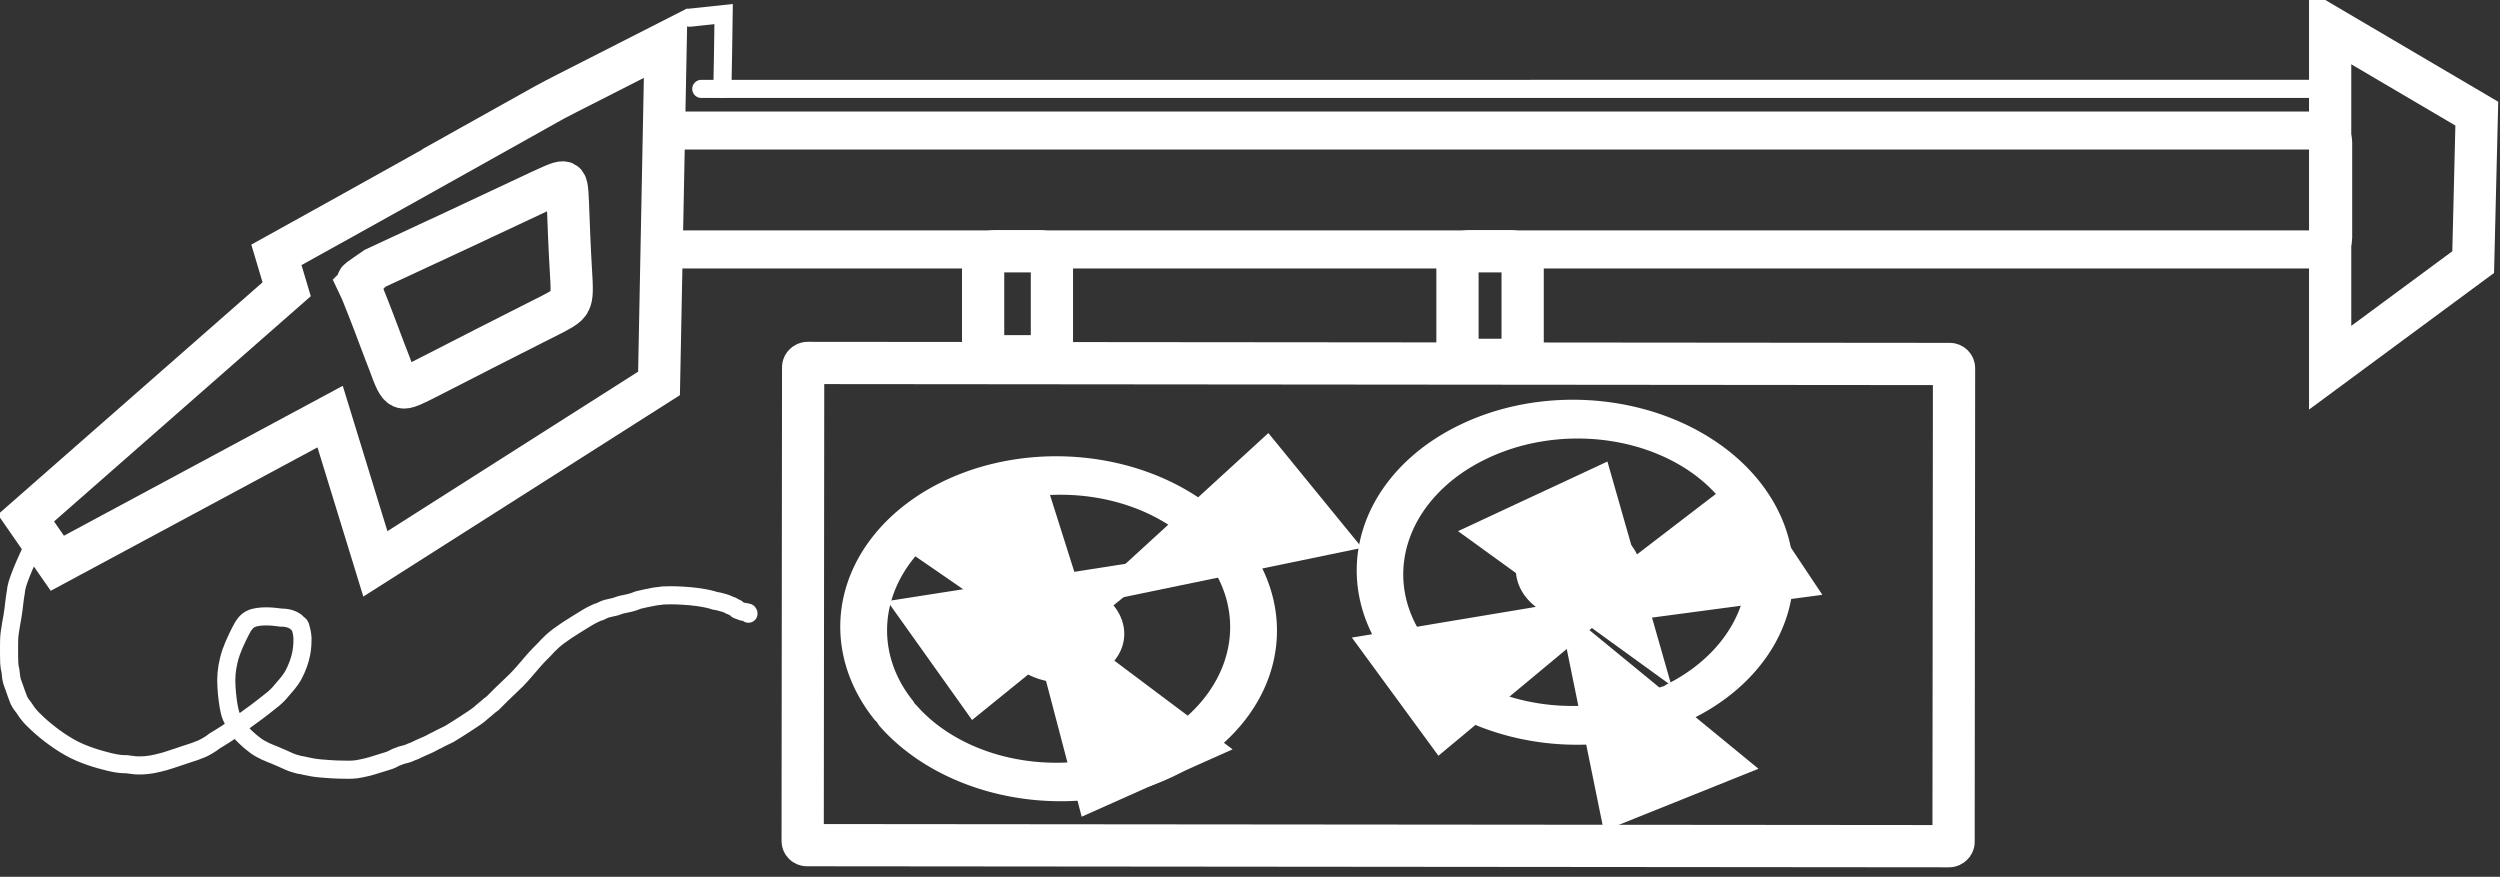 <?xml version="1.0" encoding="UTF-8" standalone="no"?>
<!-- Created with Inkscape (http://www.inkscape.org/) -->

<svg
   width="20.969mm"
   height="7.354mm"
   viewBox="0 0 20.969 7.354"
   version="1.1"
   id="svg1"
   inkscape:version="1.3 (0e150ed6c4, 2023-07-21)"
   sodipodi:docname="gameAssets.svg"
   xmlns:inkscape="http://www.inkscape.org/namespaces/inkscape"
   xmlns:sodipodi="http://sodipodi.sourceforge.net/DTD/sodipodi-0.dtd"
   xmlns="http://www.w3.org/2000/svg"
   xmlns:svg="http://www.w3.org/2000/svg">
  <rect x="0" y="0" width="20.969" height="7.354" fill="#333333" stroke="none"/>
  <sodipodi:namedview
     id="namedview1"
     pagecolor="#505050"
     bordercolor="#ffffff"
     borderopacity="1"
     inkscape:showpageshadow="0"
     inkscape:pageopacity="0"
     inkscape:pagecheckerboard="1"
     inkscape:deskcolor="#505050"
     inkscape:document-units="mm"
     showguides="true"
     inkscape:zoom="16"
     inkscape:cx="689.875"
     inkscape:cy="574.09375"
     inkscape:window-width="2560"
     inkscape:window-height="1521"
     inkscape:window-x="-9"
     inkscape:window-y="-9"
     inkscape:window-maximized="1"
     inkscape:current-layer="layer13"
     showgrid="false">
    <sodipodi:guide
       position="102.109,282.049"
       orientation="1,0"
       id="guide366"
       inkscape:locked="false" />
  </sodipodi:namedview>
  <defs
     id="defs1">
    <inkscape:path-effect
       effect="bspline"
       id="path-effect576"
       is_visible="true"
       lpeversion="1.3"
       weight="33.333"
       steps="2"
       helper_size="0"
       apply_no_weight="true"
       apply_with_weight="true"
       only_selected="false"
       uniform="false" />
    <inkscape:path-effect
       effect="bspline"
       id="path-effect574"
       is_visible="true"
       lpeversion="1.3"
       weight="33.333"
       steps="2"
       helper_size="0"
       apply_no_weight="true"
       apply_with_weight="true"
       only_selected="false"
       uniform="false" />
    <inkscape:path-effect
       effect="bspline"
       id="path-effect569"
       is_visible="true"
       lpeversion="1.3"
       weight="33.333"
       steps="2"
       helper_size="0"
       apply_no_weight="true"
       apply_with_weight="true"
       only_selected="false"
       uniform="false" />
    <inkscape:path-effect
       effect="bspline"
       id="path-effect563"
       is_visible="true"
       lpeversion="1.3"
       weight="33.333"
       steps="2"
       helper_size="0"
       apply_no_weight="true"
       apply_with_weight="true"
       only_selected="false"
       uniform="false" />
    <inkscape:path-effect
       effect="bspline"
       id="path-effect559"
       is_visible="true"
       lpeversion="1.3"
       weight="33.333"
       steps="2"
       helper_size="0"
       apply_no_weight="true"
       apply_with_weight="true"
       only_selected="false"
       uniform="false" />
    <inkscape:path-effect
       effect="bspline"
       id="path-effect557"
       is_visible="true"
       lpeversion="1.3"
       weight="33.333"
       steps="2"
       helper_size="0"
       apply_no_weight="true"
       apply_with_weight="true"
       only_selected="false"
       uniform="false" />
    <inkscape:path-effect
       effect="bspline"
       id="path-effect555"
       is_visible="true"
       lpeversion="1.3"
       weight="33.333"
       steps="2"
       helper_size="0"
       apply_no_weight="true"
       apply_with_weight="true"
       only_selected="false"
       uniform="false" />
    <inkscape:path-effect
       effect="bspline"
       id="path-effect553"
       is_visible="true"
       lpeversion="1.3"
       weight="33.333"
       steps="2"
       helper_size="0"
       apply_no_weight="true"
       apply_with_weight="true"
       only_selected="false"
       uniform="false" />
    <inkscape:path-effect
       effect="bspline"
       id="path-effect551"
       is_visible="true"
       lpeversion="1.3"
       weight="33.333"
       steps="2"
       helper_size="0"
       apply_no_weight="true"
       apply_with_weight="true"
       only_selected="false"
       uniform="false" />
    <inkscape:path-effect
       effect="bspline"
       id="path-effect548"
       is_visible="true"
       lpeversion="1.3"
       weight="33.333"
       steps="2"
       helper_size="0"
       apply_no_weight="true"
       apply_with_weight="true"
       only_selected="false"
       uniform="false" />
    <inkscape:path-effect
       effect="bspline"
       id="path-effect545"
       is_visible="true"
       lpeversion="1.3"
       weight="33.333"
       steps="2"
       helper_size="0"
       apply_no_weight="true"
       apply_with_weight="true"
       only_selected="false"
       uniform="false" />
    <inkscape:path-effect
       effect="bspline"
       id="path-effect541"
       is_visible="true"
       lpeversion="1.3"
       weight="33.333"
       steps="2"
       helper_size="0"
       apply_no_weight="true"
       apply_with_weight="true"
       only_selected="false"
       uniform="false" />
    <inkscape:path-effect
       effect="bspline"
       id="path-effect537"
       is_visible="true"
       lpeversion="1.3"
       weight="33.333"
       steps="2"
       helper_size="0"
       apply_no_weight="true"
       apply_with_weight="true"
       only_selected="false"
       uniform="false" />
    <inkscape:path-effect
       effect="bspline"
       id="path-effect533"
       is_visible="true"
       lpeversion="1.3"
       weight="33.333"
       steps="2"
       helper_size="0"
       apply_no_weight="true"
       apply_with_weight="true"
       only_selected="false"
       uniform="false" />
    <linearGradient
       id="swatch70"
       inkscape:swatch="solid">
      <stop
         style="stop-color:#000000;stop-opacity:1;"
         offset="0"
         id="stop70" />
    </linearGradient>
    <linearGradient
       id="swatch69"
       inkscape:swatch="solid">
      <stop
         style="stop-color:#5f5700;stop-opacity:1;"
         offset="0"
         id="stop69" />
    </linearGradient>
  </defs>
  <g
     inkscape:groupmode="layer"
     id="layer8"
     inkscape:label="FlameThrower"
     transform="translate(-72.533,-56.982)">
    <g
       id="g530"
       inkscape:label="Flamer"
       transform="matrix(5.062,0,0,5.062,-77.039,-781.395)">
      <rect
         style="fill:#ffffff;fill-opacity:0;stroke:#ffffff;stroke-width:0.07;stroke-linecap:round;stroke-dasharray:none;paint-order:markers fill stroke"
         id="rect435"
         width="0.799"
         height="1.907"
         x="166.195"
         y="-32.952"
         ry="0.007"
         transform="matrix(-0.001,1,-1,-9.0445593e-4,0,0)" />
      <path
         style="fill:#ffffff;fill-opacity:0;stroke:#ffffff;stroke-width:0.071;stroke-linecap:round;stroke-dasharray:none;paint-order:markers fill stroke"
         id="path435"
         sodipodi:type="arc"
         sodipodi:cx="168.74713"
         sodipodi:cy="74.17366"
         sodipodi:rx="0.27259934"
         sodipodi:ry="0.30729607"
         sodipodi:start="0"
         sodipodi:end="6.2329915"
         sodipodi:open="true"
         sodipodi:arc-type="arc"
         d="m 169.02,74.174 a 0.273,0.307 0 0 1 -0.269,0.307 0.273,0.307 0 0 1 -0.276,-0.3 0.273,0.307 0 0 1 0.262,-0.315 0.273,0.307 0 0 1 0.283,0.292"
         transform="matrix(0.591,0.806,-0.911,0.412,0,0)" />
      <path
         style="fill:#ffffff;fill-opacity:1;stroke:#ffffff;stroke-width:0.071;stroke-linecap:round;stroke-dasharray:none;paint-order:markers fill stroke"
         id="path436"
         sodipodi:type="arc"
         sodipodi:cx="168.74792"
         sodipodi:cy="74.167297"
         sodipodi:rx="0.055632379"
         sodipodi:ry="0.062713727"
         sodipodi:start="0"
         sodipodi:end="6.2329915"
         sodipodi:open="true"
         sodipodi:arc-type="arc"
         d="m 168.804,74.167 a 0.056,0.063 0 0 1 -0.055,0.063 0.056,0.063 0 0 1 -0.056,-0.061 0.056,0.063 0 0 1 0.053,-0.064 0.056,0.063 0 0 1 0.058,0.06"
         transform="matrix(0.591,0.806,-0.911,0.412,0,0)" />
      <path
         style="fill:#ffffff;fill-opacity:1;stroke:#ffffff;stroke-width:0.171;stroke-linecap:round;stroke-dasharray:none;paint-order:markers fill stroke"
         d="m 179.815,112.628 c 0,0 0.391,0 0.391,0 0,0 -0.188,-0.626 -0.188,-0.626 z"
         id="path438"
         inkscape:path-effect="#path-effect533"
         inkscape:original-d="m 179.81538,112.62775 h 0.39067 l -0.1881,-0.62632 z"
         transform="matrix(0.23,0.314,-0.4,0.181,35.543,89.852)"
         sodipodi:nodetypes="cccc" />
      <path
         style="fill:#ffffff;fill-opacity:1;stroke:#ffffff;stroke-width:0.171;stroke-linecap:round;stroke-dasharray:none;paint-order:markers fill stroke"
         d="m 179.815,112.628 c 0,0 0.391,0 0.391,0 0,0 -0.188,-0.626 -0.188,-0.626 z"
         id="path439"
         inkscape:path-effect="#path-effect537"
         inkscape:original-d="m 179.81538,112.62775 h 0.39067 l -0.1881,-0.62632 z"
         transform="matrix(0.411,-0.165,0.21,0.323,-65.32,160.242)"
         sodipodi:nodetypes="cccc" />
      <path
         style="fill:#ffffff;fill-opacity:1;stroke:#ffffff;stroke-width:0.171;stroke-linecap:round;stroke-dasharray:none;paint-order:markers fill stroke"
         d="m 179.815,112.628 c 0,0 0.391,0 0.391,0 0,0 -0.188,-0.626 -0.188,-0.626 z"
         id="path440"
         inkscape:path-effect="#path-effect541"
         inkscape:original-d="m 179.81538,112.62775 h 0.39067 l -0.1881,-0.62632 z"
         transform="matrix(-0.214,-0.321,0.409,-0.168,24.923,243.226)"
         sodipodi:nodetypes="cccc" />
      <path
         style="fill:#ffffff;fill-opacity:1;stroke:#ffffff;stroke-width:0.171;stroke-linecap:round;stroke-dasharray:none;paint-order:markers fill stroke"
         d="m 179.815,112.628 c 0,0 0.391,0 0.391,0 0,0 -0.188,-0.626 -0.188,-0.626 z"
         id="path441"
         inkscape:path-effect="#path-effect545"
         inkscape:original-d="m 179.81538,112.62775 h 0.39067 l -0.1881,-0.62632 z"
         transform="matrix(-0.397,0.185,-0.235,-0.312,130.039,168.309)"
         sodipodi:nodetypes="cccc" />
      <path
         style="fill:#ffffff;fill-opacity:0;stroke:#ffffff;stroke-width:0.071;stroke-linecap:round;stroke-dasharray:none;paint-order:markers fill stroke"
         id="path443"
         sodipodi:type="arc"
         sodipodi:cx="81.033997"
         sodipodi:cy="-167.31601"
         sodipodi:rx="0.30523905"
         sodipodi:ry="0.2749007"
         sodipodi:start="0"
         sodipodi:end="6.2329915"
         sodipodi:open="true"
         sodipodi:arc-type="arc"
         d="m 81.339,-167.316 a 0.305,0.275 0 0 1 -0.301,0.275 0.305,0.275 0 0 1 -0.309,-0.268 0.305,0.275 0 0 1 0.294,-0.282 0.305,0.275 0 0 1 0.316,0.261"
         transform="matrix(-0.898,0.44,-0.622,-0.783,0,0)" />
      <path
         style="fill:#ffffff;fill-opacity:1;stroke:#ffffff;stroke-width:0.071;stroke-linecap:round;stroke-dasharray:none;paint-order:markers fill stroke"
         id="path446"
         sodipodi:type="arc"
         sodipodi:cx="81.034897"
         sodipodi:cy="-167.3217"
         sodipodi:rx="0.062293533"
         sodipodi:ry="0.056102406"
         sodipodi:start="0"
         sodipodi:end="6.2329915"
         sodipodi:open="true"
         sodipodi:arc-type="arc"
         d="m 81.097,-167.322 a 0.062,0.056 0 0 1 -0.062,0.056 0.062,0.056 0 0 1 -0.063,-0.055 0.062,0.056 0 0 1 0.06,-0.058 0.062,0.056 0 0 1 0.065,0.053"
         transform="matrix(-0.898,0.44,-0.622,-0.783,0,0)" />
      <path
         style="fill:#ffffff;fill-opacity:1;stroke:#ffffff;stroke-width:0.171;stroke-linecap:round;stroke-dasharray:none;paint-order:markers fill stroke"
         d="m 179.815,112.628 c 0,0 0.391,0 0.391,0 0,0 -0.188,-0.626 -0.188,-0.626 z"
         id="path449"
         inkscape:path-effect="#path-effect548"
         inkscape:original-d="m 179.81538,112.62775 h 0.39067 l -0.1881,-0.62632 z"
         transform="matrix(-0.392,0.192,-0.244,-0.307,129.218,166.501)"
         sodipodi:nodetypes="cccc" />
      <path
         style="fill:#ffffff;fill-opacity:1;stroke:#ffffff;stroke-width:0.171;stroke-linecap:round;stroke-dasharray:none;paint-order:markers fill stroke"
         d="m 179.815,112.628 c 0,0 0.391,0 0.391,0 0,0 -0.188,-0.626 -0.188,-0.626 z"
         id="path451"
         inkscape:path-effect="#path-effect551"
         inkscape:original-d="m 179.81538,112.62775 h 0.39067 l -0.1881,-0.62632 z"
         transform="matrix(0.225,0.316,-0.403,0.177,36.01,89.883)"
         sodipodi:nodetypes="cccc" />
      <path
         style="fill:#ffffff;fill-opacity:1;stroke:#ffffff;stroke-width:0.171;stroke-linecap:round;stroke-dasharray:none;paint-order:markers fill stroke"
         d="m 179.815,112.628 c 0,0 0.391,0 0.391,0 0,0 -0.188,-0.626 -0.188,-0.626 z"
         id="path465"
         inkscape:path-effect="#path-effect553"
         inkscape:original-d="m 179.81538,112.62775 h 0.39067 l -0.1881,-0.62632 z"
         transform="matrix(0.401,-0.179,0.228,0.315,-66.417,163.636)"
         sodipodi:nodetypes="cccc" />
      <path
         style="fill:#ffffff;fill-opacity:1;stroke:#ffffff;stroke-width:0.171;stroke-linecap:round;stroke-dasharray:none;paint-order:markers fill stroke"
         d="m 179.815,112.628 c 0,0 0.391,0 0.391,0 0,0 -0.188,-0.626 -0.188,-0.626 z"
         id="path470"
         inkscape:path-effect="#path-effect555"
         inkscape:original-d="m 179.81538,112.62775 h 0.39067 l -0.1881,-0.62632 z"
         transform="matrix(-0.249,-0.305,0.389,-0.196,32.704,243.429)"
         sodipodi:nodetypes="cccc" />
      <rect
         style="fill:#ffffff;fill-opacity:0;stroke:#ffffff;stroke-width:0.063;stroke-linecap:round;stroke-dasharray:none;paint-order:markers fill stroke"
         id="rect472"
         width="2.769"
         height="0.197"
         x="30.645"
         y="165.838"
         ry="0.019" />
      <path
         style="fill:#ffffff;fill-opacity:0;stroke:#ffffff;stroke-width:0.07;stroke-linecap:round;stroke-dasharray:none;paint-order:markers fill stroke"
         d="m 184.759,116.322 c 0,0 0,-0.564 0,-0.564 0,0 0.243,0.143 0.243,0.143 0,0 -0.006,0.246 -0.006,0.246 z"
         id="path476"
         inkscape:path-effect="#path-effect557"
         inkscape:original-d="m 184.75883,116.32238 v -0.56419 l 0.24263,0.14324 -0.006,0.24555 z"
         transform="translate(-151.35,49.909)" />
      <path
         style="fill:#ffffff;fill-opacity:0;stroke:#ffffff;stroke-width:0.07;stroke-linecap:round;stroke-dasharray:none;paint-order:markers fill stroke"
         d="m 180.939,115.935 c -0.075,0.042 -0.225,0.126 -0.375,0.209 0,0 0.017,0.057 0.017,0.057 0,0 -0.432,0.379 -0.432,0.379 0,0 0.052,0.075 0.052,0.075 0,0 0.452,-0.243 0.452,-0.243 0,0 0.075,0.244 0.075,0.244 0,0 0.47,-0.299 0.47,-0.299 0,0 0.011,-0.564 0.011,-0.564 -0.065,0.033 -0.131,0.067 -0.163,0.083 -0.033,0.017 -0.033,0.017 -0.108,0.059 z"
         id="path477"
         inkscape:path-effect="#path-effect559"
         inkscape:original-d="m 181.01413,115.89266 c -0.15006,0.0838 -0.45018,0.2514 -0.45018,0.2514 l 0.0173,0.0572 -0.43182,0.37892 0.0524,0.0749 0.45238,-0.24316 0.0751,0.24355 0.4703,-0.29936 0.0105,-0.56353 c 0,0 -0.13065,0.0667 -0.19597,0.10007 z"
         sodipodi:nodetypes="cccccccccc"
         transform="translate(-150.558,49.9)" />
      <path
         style="fill:#ffffff;fill-opacity:0;stroke:#ffffff;stroke-width:0.07;stroke-linecap:round;stroke-dasharray:none;paint-order:markers fill stroke"
         d="m 180.7,116.192 c 0.002,0.004 0.007,0.017 0.017,0.042 0.01,0.025 0.024,0.064 0.034,0.089 0.009,0.025 0.014,0.037 0.021,0.04 0.007,0.003 0.018,-0.003 0.061,-0.025 0.043,-0.022 0.119,-0.061 0.161,-0.082 0.042,-0.021 0.052,-0.026 0.056,-0.035 0.004,-0.008 0.004,-0.02 0.002,-0.051 -0.002,-0.031 -0.004,-0.084 -0.005,-0.111 -0.001,-0.027 -0.002,-0.035 -0.008,-0.035 -0.006,-6.1e-4 -0.018,0.005 -0.071,0.03 -0.053,0.025 -0.147,0.069 -0.24,0.112 -0.01,0.007 -0.022,0.015 -0.026,0.018 -0.004,0.003 -0.003,0.003 -0.001,0.007 z"
         id="path505"
         inkscape:path-effect="#path-effect563"
         inkscape:original-d="m 180.69842,116.18791 c -0.003,0.0112 0.009,0.0216 0.0134,0.0324 0.0147,0.0392 0.0294,0.0784 0.044,0.11762 0.004,0.0114 0.009,0.0228 0.0128,0.0341 0.0107,-0.005 0.0214,-0.0109 0.032,-0.0163 0.0754,-0.0385 0.15125,-0.0772 0.2259,-0.11527 0.009,-0.005 0.019,-0.01 0.0285,-0.0145 -5.1e-4,-0.0118 -0.001,-0.0234 -0.002,-0.0353 -0.002,-0.0508 -0.004,-0.10325 -0.007,-0.15045 -2.9e-4,-0.007 -6.3e-4,-0.0145 -9.4e-4,-0.0218 -0.0125,0.006 -0.024,0.0117 -0.0374,0.0182 -0.0933,0.0436 -0.27986,0.1308 -0.27986,0.1308 0,0 -0.0225,0.0152 -0.0304,0.0205 z"
         sodipodi:nodetypes="accaccaccacca"
         transform="translate(-150.558,49.9)" />
      <rect
         style="fill:#ffffff;fill-opacity:0;stroke:#ffffff;stroke-width:0.07;stroke-linecap:round;stroke-dasharray:none;paint-order:markers fill stroke"
         id="rect505"
         width="0.114"
         height="0.174"
         x="31.177"
         y="166.038"
         ry="0.019" />
      <rect
         style="fill:#ffffff;fill-opacity:0;stroke:#ffffff;stroke-width:0.07;stroke-linecap:round;stroke-dasharray:none;paint-order:markers fill stroke"
         id="rect507"
         width="0.108"
         height="0.18"
         x="31.963"
         y="166.038"
         ry="0.019" />
      <path
         style="fill:#ffffff;fill-opacity:0;stroke:#ffffff;stroke-width:0.03;stroke-linecap:round;stroke-dasharray:none;paint-order:markers fill stroke"
         d="m 180.163,116.622 c -0.008,0.018 -0.017,0.037 -0.022,0.05 -0.005,0.013 -0.008,0.021 -0.009,0.032 -0.002,0.011 -0.003,0.025 -0.005,0.037 -0.002,0.012 -0.004,0.022 -0.005,0.03 -0.001,0.008 -0.001,0.015 -0.001,0.023 0,0.008 0,0.019 2.8e-4,0.026 2.9e-4,0.006 0.001,0.009 0.002,0.013 6.2e-4,0.004 0.001,0.011 0.002,0.015 8.3e-4,0.004 0.002,0.006 0.004,0.012 0.002,0.006 0.006,0.017 0.008,0.022 0.003,0.006 0.005,0.008 0.008,0.012 0.003,0.004 0.006,0.011 0.019,0.023 0.012,0.012 0.034,0.03 0.057,0.043 0.023,0.013 0.049,0.02 0.065,0.024 0.016,0.004 0.024,0.004 0.03,0.004 0.006,5.2e-4 0.011,0.002 0.019,0.002 0.008,1.4e-4 0.019,-5.2e-4 0.033,-0.004 0.014,-0.003 0.032,-0.01 0.045,-0.014 0.013,-0.004 0.021,-0.007 0.028,-0.01 0.006,-0.003 0.012,-0.006 0.021,-0.013 0.01,-0.006 0.025,-0.015 0.042,-0.028 0.017,-0.012 0.037,-0.027 0.048,-0.036 0.012,-0.009 0.016,-0.014 0.021,-0.02 0.005,-0.006 0.013,-0.014 0.019,-0.025 0.006,-0.011 0.011,-0.025 0.013,-0.036 0.002,-0.011 0.002,-0.019 0.002,-0.025 -4.8e-4,-0.007 -0.002,-0.014 -0.003,-0.017 -0.001,-0.004 -0.002,-0.005 -0.004,-0.006 -0.001,-0.001 -0.002,-0.002 -0.003,-0.003 -0.001,-0.001 -0.002,-0.002 -0.004,-0.003 -0.002,-0.001 -0.004,-0.002 -0.007,-0.003 -0.003,-9.5e-4 -0.008,-0.002 -0.015,-0.002 -0.006,-8e-4 -0.015,-0.002 -0.024,-0.002 -0.009,2e-5 -0.019,9.9e-4 -0.025,0.004 -0.007,0.003 -0.012,0.009 -0.018,0.021 -0.006,0.012 -0.015,0.03 -0.019,0.047 -0.004,0.016 -0.005,0.03 -0.004,0.045 8.3e-4,0.015 0.003,0.03 0.005,0.039 0.002,0.009 0.004,0.012 0.006,0.016 0.002,0.004 0.003,0.008 0.009,0.016 0.006,0.007 0.017,0.018 0.028,0.026 0.011,0.008 0.022,0.012 0.032,0.016 0.01,0.004 0.018,0.008 0.025,0.011 0.007,0.003 0.013,0.004 0.016,0.005 0.004,6.6e-4 0.005,6.6e-4 0.01,0.002 0.005,0.001 0.013,0.003 0.025,0.004 0.011,0.001 0.026,0.002 0.037,0.002 0.011,3.3e-4 0.02,3.3e-4 0.03,-0.002 0.011,-0.002 0.024,-0.006 0.033,-0.009 0.009,-0.003 0.014,-0.004 0.018,-0.006 0.004,-0.002 0.007,-0.004 0.011,-0.005 0.004,-0.002 0.009,-0.003 0.013,-0.004 0.004,-0.001 0.007,-0.003 0.013,-0.005 0.006,-0.003 0.015,-0.007 0.022,-0.01 0.007,-0.003 0.011,-0.006 0.016,-0.008 0.005,-0.003 0.012,-0.006 0.02,-0.01 0.008,-0.005 0.018,-0.011 0.027,-0.017 0.009,-0.006 0.017,-0.011 0.022,-0.015 0.005,-0.004 0.009,-0.008 0.013,-0.011 0.003,-0.003 0.006,-0.005 0.01,-0.008 0.004,-0.004 0.009,-0.009 0.015,-0.015 0.006,-0.006 0.015,-0.014 0.025,-0.024 0.01,-0.01 0.021,-0.024 0.03,-0.034 0.009,-0.01 0.016,-0.016 0.021,-0.022 0.005,-0.005 0.01,-0.01 0.018,-0.016 0.008,-0.006 0.02,-0.014 0.03,-0.02 0.01,-0.006 0.019,-0.012 0.025,-0.015 0.006,-0.003 0.01,-0.005 0.014,-0.006 0.004,-0.002 0.008,-0.004 0.012,-0.005 0.004,-0.001 0.008,-0.002 0.013,-0.003 0.005,-0.002 0.012,-0.004 0.018,-0.005 0.005,-0.001 0.009,-0.002 0.012,-0.003 0.003,-8.2e-4 0.005,-0.002 0.008,-0.003 0.003,-8.1e-4 0.008,-0.002 0.013,-0.003 0.005,-0.001 0.011,-0.002 0.015,-0.003 0.004,-6.5e-4 0.007,-6.5e-4 0.009,-0.001 0.002,-5e-4 0.005,-0.001 0.017,-0.001 0.011,0 0.031,10e-4 0.045,0.003 0.014,0.002 0.022,0.004 0.028,0.006 0.006,0.001 0.01,0.002 0.013,0.003 0.003,7.7e-4 0.007,0.002 0.009,0.003 0.002,9.4e-4 0.003,0.002 0.004,0.002 0.001,5.8e-4 0.002,5.8e-4 0.003,8.5e-4 5e-4,2.6e-4 5e-4,7.3e-4 0.001,0.001 5e-4,5e-4 0.001,5e-4 0.002,7.7e-4 7.7e-4,2.6e-4 0.001,7.3e-4 0.002,0.001 0.001,5e-4 0.002,5e-4 0.002,10e-4 5e-4,5e-4 5e-4,0.002 0.001,0.002 9.8e-4,8.2e-4 0.003,0.001 0.005,0.002 0.002,7.9e-4 0.005,0.002 0.007,0.002 0.002,4.4e-4 0.005,4.4e-4 0.006,9.4e-4 0.001,5e-4 0.001,0.001 0.001,0.002"
         id="path528"
         inkscape:path-effect="#path-effect569"
         inkscape:original-d="m 180.16346,116.62201 c -0.008,0.0185 -0.0166,0.037 -0.0248,0.0555 -0.002,0.008 -0.005,0.0156 -0.007,0.0234 -0.002,0.0141 -0.003,0.0283 -0.004,0.0424 -0.002,0.0102 -0.004,0.0204 -0.006,0.0307 0,0.006 0,0.0127 0,0.019 0,0.0107 0,0.0214 0,0.0322 5.3e-4,0.002 0.001,0.005 0.002,0.007 5.3e-4,0.006 0.001,0.0127 0.002,0.019 10e-4,0.002 0.002,0.004 0.003,0.006 0.003,0.0102 0.007,0.0205 0.0102,0.0307 0.002,0.002 0.005,0.004 0.007,0.006 0.003,0.006 0.007,0.0127 0.0102,0.019 0.0214,0.018 0.0429,0.0361 0.0643,0.0541 0.0254,0.007 0.0507,0.0146 0.076,0.0219 0.007,0 0.0146,0 0.0219,0 0.005,10e-4 0.01,0.002 0.0146,0.003 0.0112,-5.3e-4 0.0224,-0.001 0.0336,-0.002 0.0175,-0.006 0.0351,-0.0127 0.0526,-0.019 0.008,-0.002 0.0166,-0.005 0.0249,-0.007 0.005,-0.003 0.01,-0.007 0.0146,-0.0102 0.0151,-0.009 0.0302,-0.0185 0.0453,-0.0278 0.0195,-0.0146 0.039,-0.0292 0.0585,-0.0439 0.004,-0.004 0.008,-0.009 0.0117,-0.0131 0.007,-0.008 0.0146,-0.0156 0.0219,-0.0234 0.005,-0.0141 0.01,-0.0283 0.0146,-0.0424 0,-0.008 0,-0.0156 0,-0.0234 -0.001,-0.006 -0.002,-0.0127 -0.003,-0.019 -0.002,-0.001 -0.003,-0.002 -0.004,-0.003 -10e-4,-0.002 -0.002,-0.003 -0.003,-0.004 -0.002,-5.2e-4 -0.003,-0.001 -0.004,-0.002 -0.002,-0.002 -0.004,-0.003 -0.006,-0.004 -0.005,-5.2e-4 -0.01,-0.001 -0.0146,-0.002 -0.008,-0.001 -0.0166,-0.002 -0.0248,-0.003 -0.01,10e-4 -0.0195,0.002 -0.0292,0.003 -0.004,0.005 -0.009,0.0107 -0.0132,0.0161 -0.008,0.0185 -0.0166,0.037 -0.0248,0.0556 -5.3e-4,0.0141 -0.001,0.0282 -0.002,0.0424 0.002,0.0151 0.005,0.0302 0.007,0.0453 0.002,0.003 0.004,0.006 0.006,0.009 0.002,0.004 0.003,0.009 0.004,0.0132 0.0112,0.0107 0.0224,0.0214 0.0336,0.0322 0.0107,0.004 0.0214,0.009 0.0322,0.0131 0.009,0.004 0.0175,0.008 0.0263,0.0117 0.005,0.002 0.0107,0.003 0.0161,0.004 0.002,0 0.003,0 0.004,0 0.009,0.002 0.0175,0.004 0.0263,0.006 0.0141,5.3e-4 0.0283,0.001 0.0424,0.002 0.008,0 0.0166,0 0.0248,0 0.0131,-0.004 0.0263,-0.008 0.0395,-0.0117 0.005,-0.002 0.01,-0.003 0.0146,-0.004 0.003,-0.002 0.006,-0.004 0.009,-0.006 0.005,-0.002 0.01,-0.003 0.0146,-0.004 0.003,-0.002 0.006,-0.003 0.009,-0.004 0.009,-0.004 0.0185,-0.008 0.0278,-0.0117 0.004,-0.002 0.008,-0.005 0.0117,-0.007 0.007,-0.003 0.0136,-0.006 0.0205,-0.009 0.01,-0.006 0.0195,-0.0127 0.0292,-0.019 0.008,-0.005 0.0156,-0.0107 0.0234,-0.0161 0.003,-0.003 0.007,-0.007 0.0102,-0.0102 0.003,-0.002 0.006,-0.004 0.009,-0.006 0.005,-0.005 0.01,-0.0107 0.0146,-0.0161 0.008,-0.007 0.0166,-0.0146 0.0248,-0.0219 0.0112,-0.0136 0.0224,-0.0273 0.0336,-0.0409 0.007,-0.006 0.0137,-0.0127 0.0205,-0.019 0.004,-0.004 0.008,-0.009 0.0117,-0.0131 0.0122,-0.008 0.0244,-0.0156 0.0365,-0.0234 0.008,-0.005 0.0166,-0.0107 0.0248,-0.0161 0.004,-0.002 0.008,-0.003 0.0117,-0.004 0.004,-0.002 0.008,-0.004 0.0117,-0.006 0.004,-5.3e-4 0.008,-10e-4 0.0117,-0.002 0.007,-0.002 0.0137,-0.005 0.0205,-0.007 0.004,-5.3e-4 0.008,-10e-4 0.0117,-0.002 0.002,-0.001 0.004,-0.002 0.006,-0.003 0.004,-5.3e-4 0.009,-0.001 0.0131,-0.002 0.006,-0.002 0.0117,-0.003 0.0175,-0.004 0.002,0 0.005,0 0.007,0 0.003,-0.001 0.006,-0.002 0.009,-0.003 0.02,0.001 0.0399,0.002 0.0599,0.003 0.008,0.002 0.0156,0.005 0.0234,0.007 0.004,5.3e-4 0.008,10e-4 0.0117,0.002 0.003,0.001 0.007,0.002 0.0102,0.003 5.3e-4,0.001 0.001,0.002 0.002,0.003 0.002,0 0.003,0 0.004,0 0,5.3e-4 0,0.001 0,0.002 0.001,0 0.002,0 0.003,0 5.3e-4,5.3e-4 0.001,0.001 0.002,0.002 0.001,0 0.002,0 0.003,0 0,10e-4 0,0.002 0,0.003 0.002,5.3e-4 0.004,10e-4 0.006,0.002 0.002,0.001 0.005,0.002 0.007,0.003 0.002,0 0.005,0 0.007,0 0,0.001 0,0.002 0,0.003"
         transform="translate(-150.558,49.9)" />
      <path
         style="fill:#ffffff;fill-opacity:0;stroke:#ffffff;stroke-width:0.03;stroke-linecap:round;stroke-dasharray:none;paint-order:markers fill stroke"
         d="m 171.195,107.466 c 0.019,-0.002 0.037,-0.004 0.056,-0.006 -6.7e-4,0.041 -0.001,0.083 -0.002,0.124"
         id="path529"
         inkscape:path-effect="#path-effect574"
         inkscape:original-d="m 171.19472,107.46631 c 0.0187,-0.002 0.0558,-0.006 0.0558,-0.006 0,0 -0.001,0.0827 -0.002,0.12402"
         sodipodi:nodetypes="ccc"
         transform="translate(-140.504,58.185)" />
      <path
         style="fill:#ffffff;fill-opacity:0;stroke:#ffffff;stroke-width:0.03;stroke-linecap:round;stroke-dasharray:none;paint-order:markers fill stroke"
         d="m 171.214,107.584 c 0.889,-2e-5 1.778,-5e-5 2.667,-7e-5"
         id="path530"
         inkscape:path-effect="#path-effect576"
         inkscape:original-d="m 171.21436,107.58413 c 0.88883,-3e-5 1.77767,-5e-5 2.6665,-7e-5"
         sodipodi:nodetypes="cc"
         transform="translate(-140.504,58.185)" />
    </g>
  </g>
</svg>
